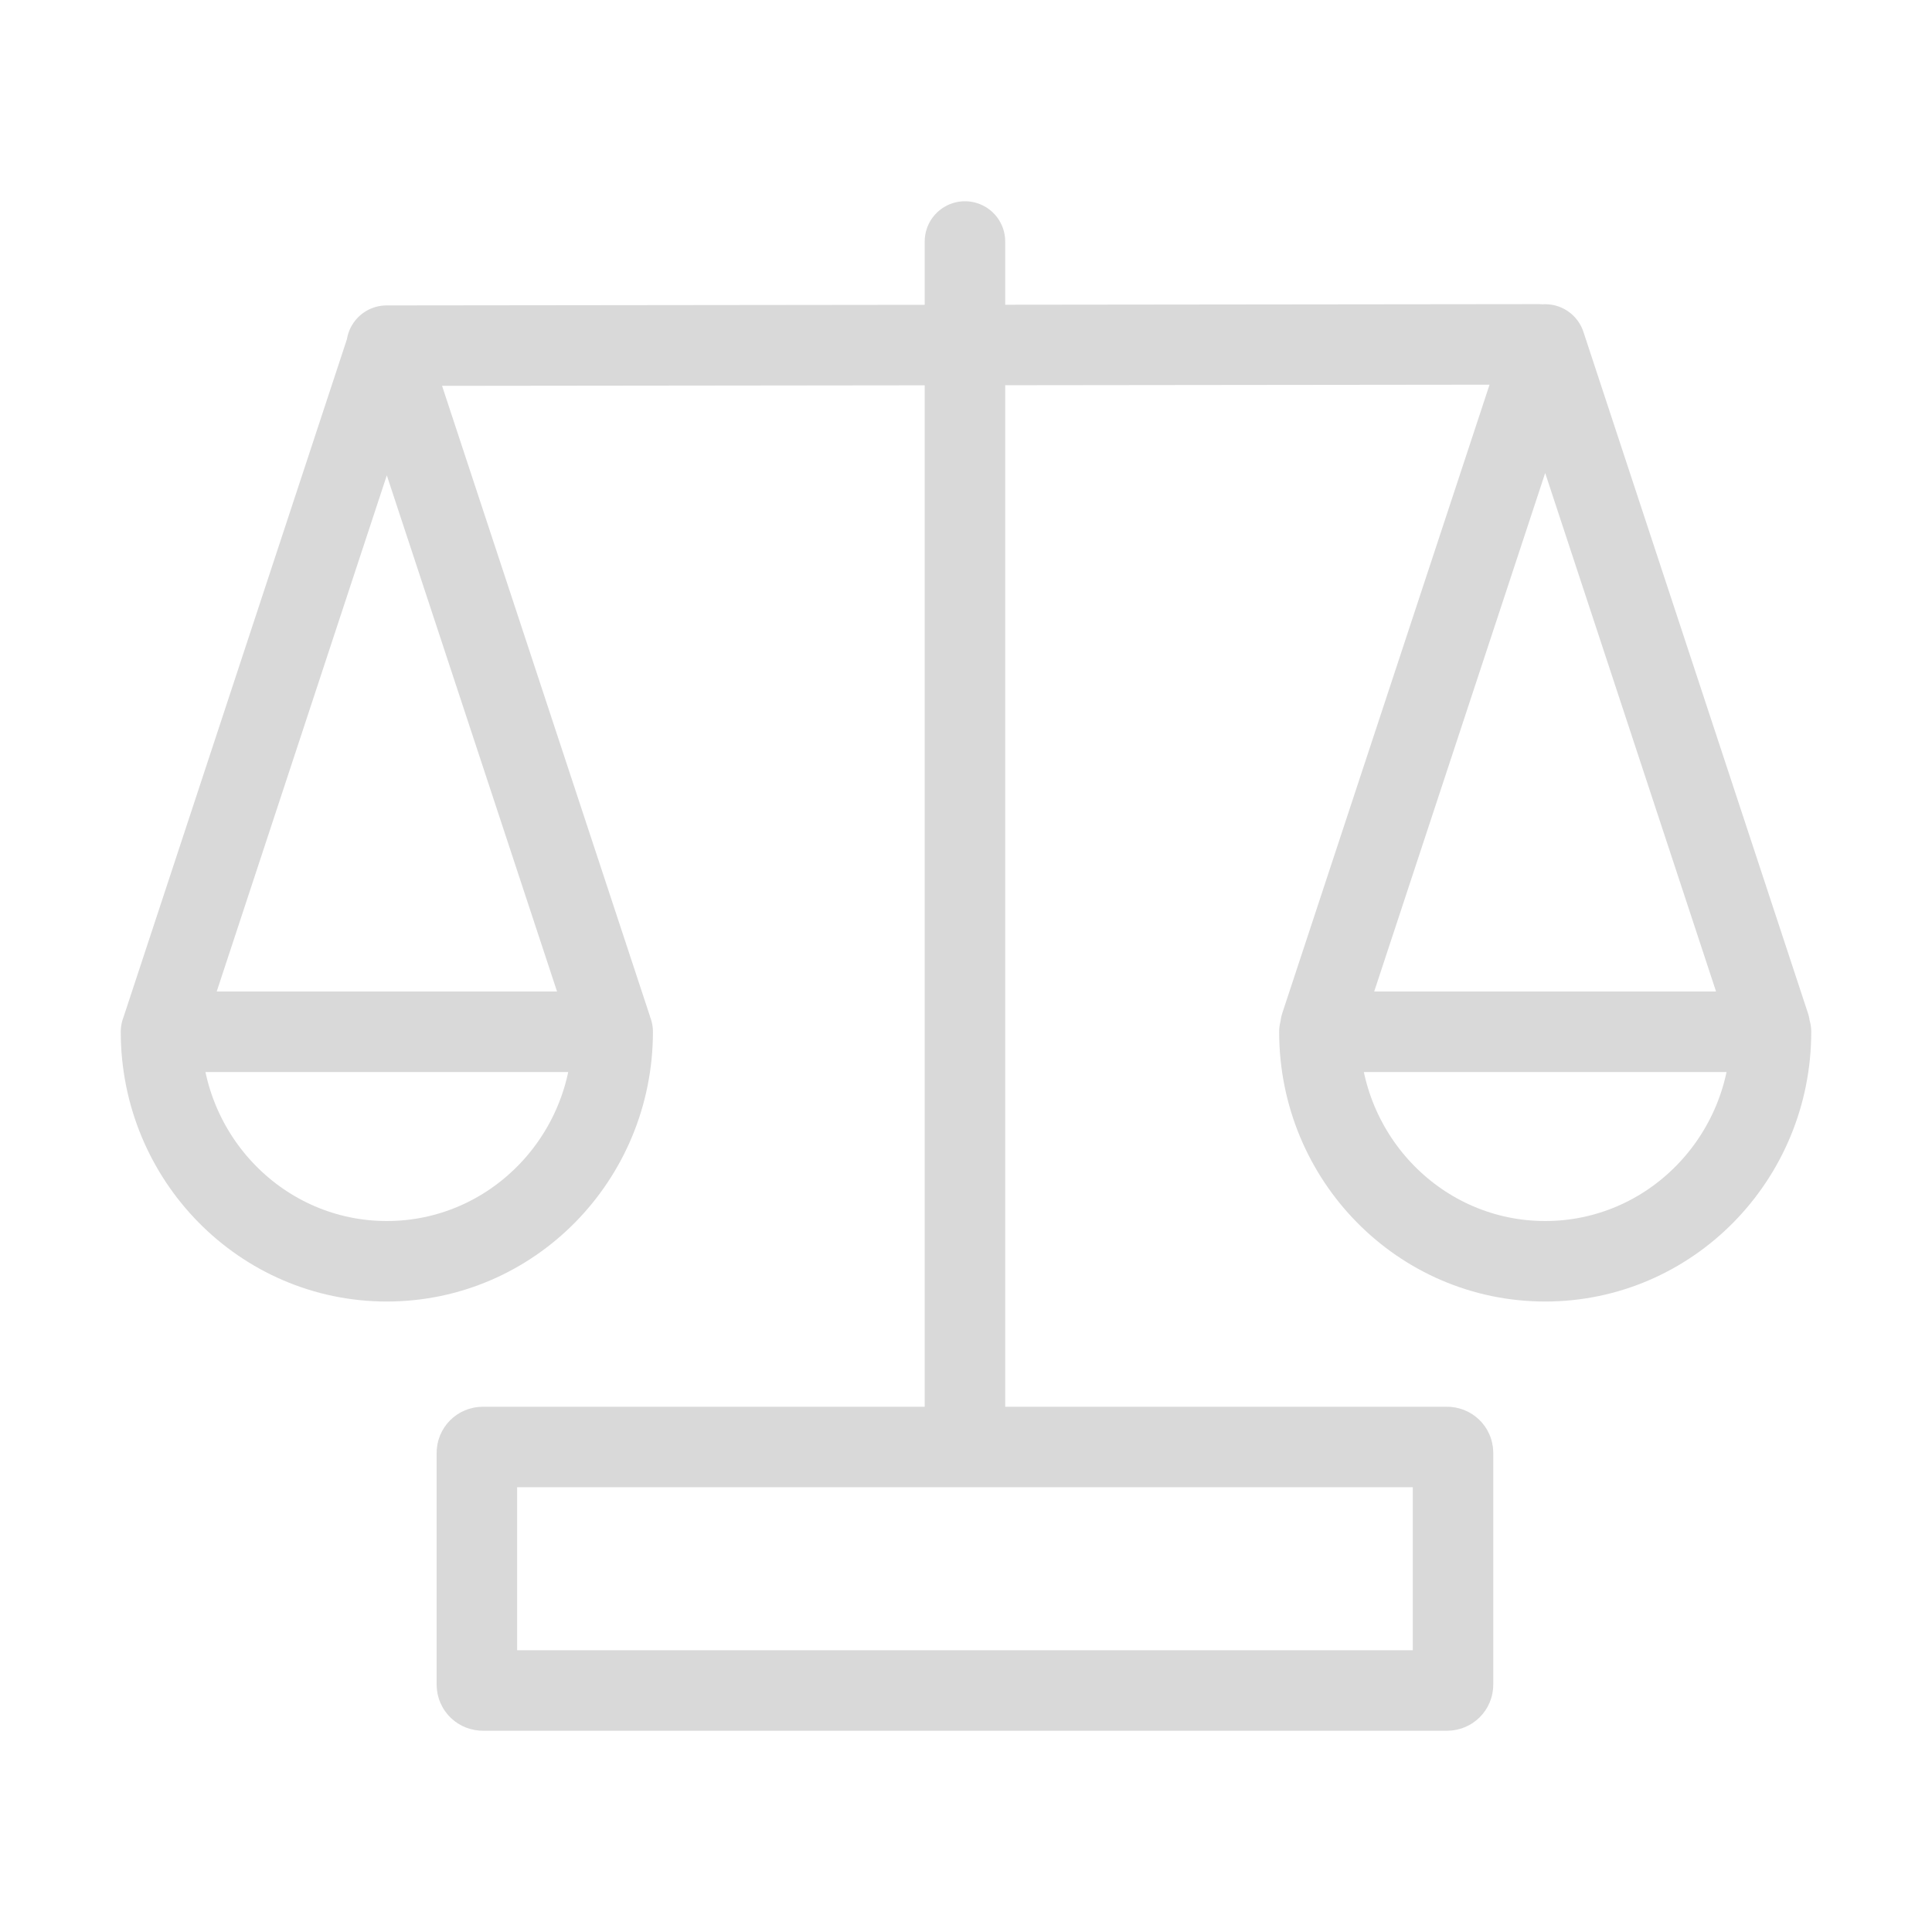 <svg width="24" height="24" viewBox="0 0 24 24" fill="none" xmlns="http://www.w3.org/2000/svg">
<path d="M11.987 17.944V3M19.114 4.278L4.803 4.294M7.596 12.771L4.805 4.308L2.016 12.771M21.984 12.742L19.195 4.279L16.404 12.742M17.976 21H5.999C5.957 21 5.924 20.968 5.924 20.927V18.048C5.924 18.007 5.957 17.975 5.999 17.975H17.976C18.017 17.975 18.05 18.007 18.05 18.048V20.927C18.05 20.968 18.017 21 17.976 21ZM7.611 12.817C7.611 14.392 6.355 15.668 4.805 15.668C3.256 15.668 2 14.392 2 12.817H7.611ZM22 12.817C22 14.392 20.744 15.668 19.195 15.668C17.645 15.668 16.39 14.392 16.39 12.817H22Z" stroke="#D9D9D9" stroke-miterlimit="10" stroke-linecap="round" stroke-linejoin="round"/>
</svg>
